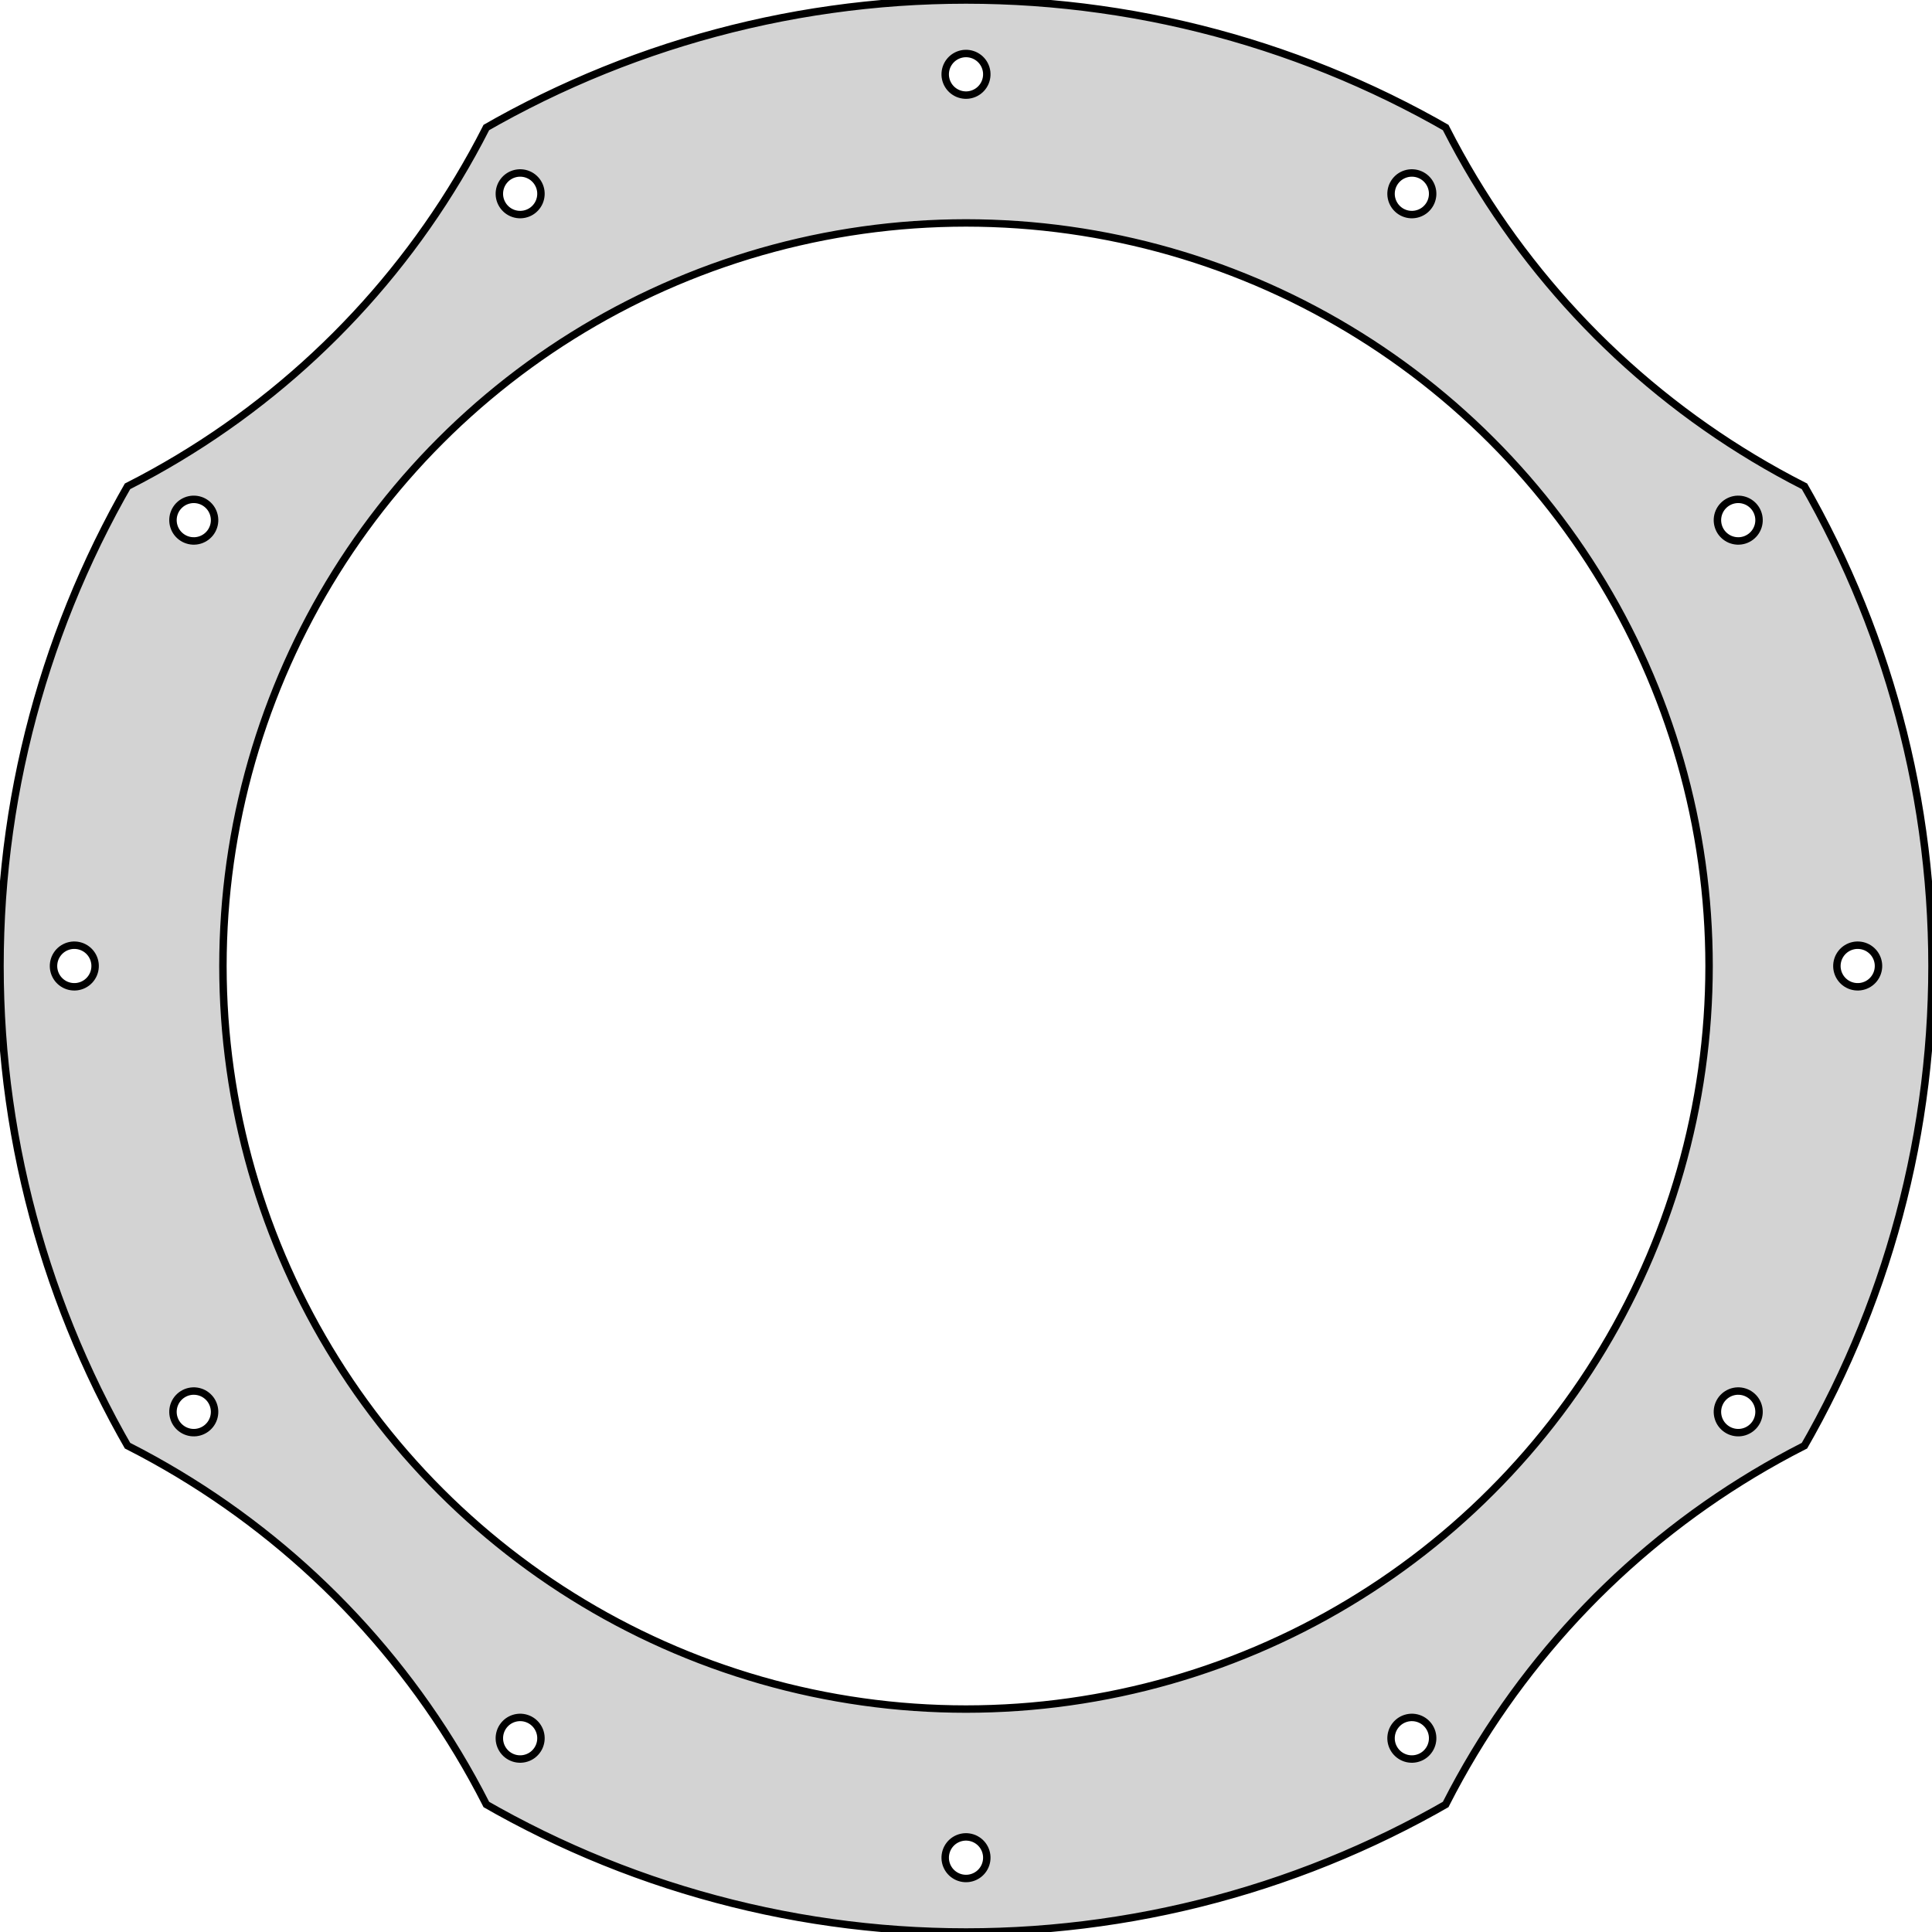 <?xml version="1.0" standalone="no"?>
<!DOCTYPE svg PUBLIC "-//W3C//DTD SVG 1.1//EN" "http://www.w3.org/Graphics/SVG/1.1/DTD/svg11.dtd">
<svg width="130mm" height="130mm" viewBox="-65 -65 130 130" xmlns="http://www.w3.org/2000/svg" version="1.1">
<title>OpenSCAD Model</title>
<path d="
M 1.134,64.99 L 2.268,64.96 L 3.402,64.911 L 4.534,64.842 L 5.665,64.753 L 6.794,64.644
 L 7.921,64.516 L 9.046,64.367 L 10.168,64.2 L 11.287,64.013 L 12.403,63.806 L 13.514,63.58
 L 14.622,63.334 L 15.725,63.069 L 16.823,62.785 L 17.916,62.482 L 19.004,62.16 L 20.086,61.819
 L 21.162,61.459 L 22.231,61.08 L 23.294,60.683 L 24.349,60.267 L 25.398,59.833 L 26.438,59.38
 L 27.47,58.91 L 28.494,58.422 L 29.509,57.915 L 30.516,57.392 L 31.513,56.85 L 32.277,56.418
 L 32.312,56.348 L 32.755,55.496 L 33.213,54.653 L 33.686,53.817 L 34.173,52.99 L 34.675,52.172
 L 35.19,51.362 L 35.72,50.562 L 36.264,49.771 L 36.821,48.989 L 37.392,48.218 L 37.977,47.456
 L 38.574,46.705 L 39.185,45.964 L 39.808,45.234 L 40.444,44.515 L 41.093,43.807 L 41.754,43.111
 L 42.426,42.426 L 43.111,41.754 L 43.807,41.093 L 44.515,40.444 L 45.234,39.808 L 45.964,39.185
 L 46.705,38.574 L 47.456,37.977 L 48.218,37.392 L 48.989,36.821 L 49.771,36.264 L 50.562,35.72
 L 51.362,35.19 L 52.172,34.675 L 52.99,34.173 L 53.817,33.686 L 54.653,33.213 L 55.496,32.755
 L 56.348,32.312 L 56.418,32.277 L 56.85,31.513 L 57.392,30.516 L 57.915,29.509 L 58.422,28.494
 L 58.91,27.47 L 59.38,26.438 L 59.833,25.398 L 60.267,24.349 L 60.683,23.294 L 61.08,22.231
 L 61.459,21.162 L 61.819,20.086 L 62.16,19.004 L 62.482,17.916 L 62.785,16.823 L 63.069,15.725
 L 63.334,14.622 L 63.58,13.514 L 63.806,12.403 L 64.013,11.287 L 64.2,10.168 L 64.367,9.046
 L 64.516,7.921 L 64.644,6.794 L 64.753,5.665 L 64.842,4.534 L 64.911,3.402 L 64.96,2.268
 L 64.99,1.134 L 65,-0 L 64.99,-1.134 L 64.96,-2.268 L 64.911,-3.402 L 64.842,-4.534
 L 64.753,-5.665 L 64.644,-6.794 L 64.516,-7.921 L 64.367,-9.046 L 64.2,-10.168 L 64.013,-11.287
 L 63.806,-12.403 L 63.58,-13.514 L 63.334,-14.622 L 63.069,-15.725 L 62.785,-16.823 L 62.482,-17.916
 L 62.16,-19.004 L 61.819,-20.086 L 61.459,-21.162 L 61.08,-22.231 L 60.683,-23.294 L 60.267,-24.349
 L 59.833,-25.398 L 59.38,-26.438 L 58.91,-27.47 L 58.422,-28.494 L 57.915,-29.509 L 57.392,-30.516
 L 56.85,-31.513 L 56.418,-32.277 L 56.348,-32.312 L 55.496,-32.755 L 54.653,-33.213 L 53.817,-33.686
 L 52.99,-34.173 L 52.172,-34.675 L 51.362,-35.19 L 50.562,-35.72 L 49.771,-36.264 L 48.989,-36.821
 L 48.218,-37.392 L 47.456,-37.977 L 46.705,-38.574 L 45.964,-39.185 L 45.234,-39.808 L 44.515,-40.444
 L 43.807,-41.093 L 43.111,-41.754 L 42.426,-42.426 L 41.754,-43.111 L 41.093,-43.807 L 40.444,-44.515
 L 39.808,-45.234 L 39.185,-45.964 L 38.574,-46.705 L 37.977,-47.456 L 37.392,-48.218 L 36.821,-48.989
 L 36.264,-49.771 L 35.72,-50.562 L 35.19,-51.362 L 34.675,-52.172 L 34.173,-52.99 L 33.686,-53.817
 L 33.213,-54.653 L 32.755,-55.496 L 32.312,-56.348 L 32.277,-56.418 L 31.513,-56.85 L 30.516,-57.392
 L 29.509,-57.915 L 28.494,-58.422 L 27.47,-58.91 L 26.438,-59.38 L 25.398,-59.833 L 24.349,-60.267
 L 23.294,-60.683 L 22.231,-61.08 L 21.162,-61.459 L 20.086,-61.819 L 19.004,-62.16 L 17.916,-62.482
 L 16.823,-62.785 L 15.725,-63.069 L 14.622,-63.334 L 13.514,-63.58 L 12.403,-63.806 L 11.287,-64.013
 L 10.168,-64.2 L 9.046,-64.367 L 7.921,-64.516 L 6.794,-64.644 L 5.665,-64.753 L 4.534,-64.842
 L 3.402,-64.911 L 2.268,-64.96 L 1.134,-64.99 L 0,-65 L -1.134,-64.99 L -2.268,-64.96
 L -3.402,-64.911 L -4.534,-64.842 L -5.665,-64.753 L -6.794,-64.644 L -7.921,-64.516 L -9.046,-64.367
 L -10.168,-64.2 L -11.287,-64.013 L -12.403,-63.806 L -13.514,-63.58 L -14.622,-63.334 L -15.725,-63.069
 L -16.823,-62.785 L -17.916,-62.482 L -19.004,-62.16 L -20.086,-61.819 L -21.162,-61.459 L -22.231,-61.08
 L -23.294,-60.683 L -24.349,-60.267 L -25.398,-59.833 L -26.438,-59.38 L -27.47,-58.91 L -28.494,-58.422
 L -29.509,-57.915 L -30.516,-57.392 L -31.513,-56.85 L -32.277,-56.418 L -32.312,-56.348 L -32.755,-55.496
 L -33.213,-54.653 L -33.686,-53.817 L -34.173,-52.99 L -34.675,-52.172 L -35.19,-51.362 L -35.72,-50.562
 L -36.264,-49.771 L -36.821,-48.989 L -37.392,-48.218 L -37.977,-47.456 L -38.574,-46.705 L -39.185,-45.964
 L -39.808,-45.234 L -40.444,-44.515 L -41.093,-43.807 L -41.754,-43.111 L -42.426,-42.426 L -43.111,-41.754
 L -43.807,-41.093 L -44.515,-40.444 L -45.234,-39.808 L -45.964,-39.185 L -46.705,-38.574 L -47.456,-37.977
 L -48.218,-37.392 L -48.989,-36.821 L -49.771,-36.264 L -50.562,-35.72 L -51.362,-35.19 L -52.172,-34.675
 L -52.99,-34.173 L -53.817,-33.686 L -54.653,-33.213 L -55.496,-32.755 L -56.348,-32.312 L -56.418,-32.277
 L -56.85,-31.513 L -57.392,-30.516 L -57.915,-29.509 L -58.422,-28.494 L -58.91,-27.47 L -59.38,-26.438
 L -59.833,-25.398 L -60.267,-24.349 L -60.683,-23.294 L -61.08,-22.231 L -61.459,-21.162 L -61.819,-20.086
 L -62.16,-19.004 L -62.482,-17.916 L -62.785,-16.823 L -63.069,-15.725 L -63.334,-14.622 L -63.58,-13.514
 L -63.806,-12.403 L -64.013,-11.287 L -64.2,-10.168 L -64.367,-9.046 L -64.516,-7.921 L -64.644,-6.794
 L -64.753,-5.665 L -64.842,-4.534 L -64.911,-3.402 L -64.96,-2.268 L -64.99,-1.134 L -65,-0
 L -64.99,1.134 L -64.96,2.268 L -64.911,3.402 L -64.842,4.534 L -64.753,5.665 L -64.644,6.794
 L -64.516,7.921 L -64.367,9.046 L -64.2,10.168 L -64.013,11.287 L -63.806,12.403 L -63.58,13.514
 L -63.334,14.622 L -63.069,15.725 L -62.785,16.823 L -62.482,17.916 L -62.16,19.004 L -61.819,20.086
 L -61.459,21.162 L -61.08,22.231 L -60.683,23.294 L -60.267,24.349 L -59.833,25.398 L -59.38,26.438
 L -58.91,27.47 L -58.422,28.494 L -57.915,29.509 L -57.392,30.516 L -56.85,31.513 L -56.418,32.277
 L -56.348,32.312 L -55.496,32.755 L -54.653,33.213 L -53.817,33.686 L -52.99,34.173 L -52.172,34.675
 L -51.362,35.19 L -50.562,35.72 L -49.771,36.264 L -48.989,36.821 L -48.218,37.392 L -47.456,37.977
 L -46.705,38.574 L -45.964,39.185 L -45.234,39.808 L -44.515,40.444 L -43.807,41.093 L -43.111,41.754
 L -42.426,42.426 L -41.754,43.111 L -41.093,43.807 L -40.444,44.515 L -39.808,45.234 L -39.185,45.964
 L -38.574,46.705 L -37.977,47.456 L -37.392,48.218 L -36.821,48.989 L -36.264,49.771 L -35.72,50.562
 L -35.19,51.362 L -34.675,52.172 L -34.173,52.99 L -33.686,53.817 L -33.213,54.653 L -32.755,55.496
 L -32.312,56.348 L -32.277,56.418 L -31.513,56.85 L -30.516,57.392 L -29.509,57.915 L -28.494,58.422
 L -27.47,58.91 L -26.438,59.38 L -25.398,59.833 L -24.349,60.267 L -23.294,60.683 L -22.231,61.08
 L -21.162,61.459 L -20.086,61.819 L -19.004,62.16 L -17.916,62.482 L -16.823,62.785 L -15.725,63.069
 L -14.622,63.334 L -13.514,63.58 L -12.403,63.806 L -11.287,64.013 L -10.168,64.2 L -9.046,64.367
 L -7.921,64.516 L -6.794,64.644 L -5.665,64.753 L -4.534,64.842 L -3.402,64.911 L -2.268,64.96
 L -1.134,64.99 L 0,65 z
M -0.073,-58.602 L -0.195,-58.614 L -0.315,-58.636 L -0.433,-58.669 L -0.547,-58.711 L -0.657,-58.764
 L -0.762,-58.826 L -0.862,-58.897 L -0.955,-58.976 L -1.04,-59.063 L -1.118,-59.157 L -1.187,-59.258
 L -1.247,-59.364 L -1.298,-59.475 L -1.339,-59.591 L -1.369,-59.709 L -1.39,-59.829 L -1.399,-59.951
 L -1.398,-60.073 L -1.386,-60.195 L -1.364,-60.315 L -1.331,-60.433 L -1.289,-60.547 L -1.236,-60.657
 L -1.174,-60.763 L -1.103,-60.862 L -1.024,-60.955 L -0.937,-61.04 L -0.843,-61.118 L -0.742,-61.187
 L -0.636,-61.247 L -0.524,-61.298 L -0.409,-61.339 L -0.291,-61.369 L -0.171,-61.39 L -0.049,-61.399
 L 0.073,-61.398 L 0.195,-61.386 L 0.315,-61.364 L 0.433,-61.331 L 0.547,-61.289 L 0.657,-61.236
 L 0.762,-61.174 L 0.862,-61.103 L 0.955,-61.024 L 1.04,-60.937 L 1.118,-60.843 L 1.187,-60.742
 L 1.247,-60.636 L 1.298,-60.524 L 1.339,-60.409 L 1.369,-60.291 L 1.39,-60.171 L 1.399,-60.049
 L 1.398,-59.927 L 1.386,-59.805 L 1.364,-59.685 L 1.331,-59.567 L 1.289,-59.453 L 1.236,-59.343
 L 1.174,-59.237 L 1.103,-59.138 L 1.024,-59.045 L 0.937,-58.96 L 0.843,-58.882 L 0.742,-58.813
 L 0.636,-58.753 L 0.524,-58.702 L 0.409,-58.661 L 0.291,-58.631 L 0.171,-58.61 L 0.049,-58.601
 z
M 29.927,-50.563 L 29.805,-50.575 L 29.685,-50.597 L 29.567,-50.63 L 29.453,-50.673 L 29.343,-50.725
 L 29.238,-50.787 L 29.138,-50.858 L 29.045,-50.938 L 28.96,-51.025 L 28.882,-51.119 L 28.813,-51.22
 L 28.753,-51.326 L 28.702,-51.437 L 28.661,-51.552 L 28.631,-51.67 L 28.61,-51.791 L 28.601,-51.913
 L 28.602,-52.035 L 28.614,-52.156 L 28.636,-52.276 L 28.669,-52.394 L 28.711,-52.508 L 28.764,-52.619
 L 28.826,-52.724 L 28.897,-52.823 L 28.976,-52.916 L 29.063,-53.002 L 29.157,-53.08 L 29.258,-53.149
 L 29.364,-53.209 L 29.476,-53.26 L 29.591,-53.3 L 29.709,-53.331 L 29.829,-53.351 L 29.951,-53.361
 L 30.073,-53.36 L 30.195,-53.348 L 30.315,-53.326 L 30.433,-53.293 L 30.547,-53.25 L 30.657,-53.198
 L 30.762,-53.136 L 30.862,-53.065 L 30.955,-52.985 L 31.04,-52.898 L 31.118,-52.804 L 31.187,-52.703
 L 31.247,-52.597 L 31.298,-52.486 L 31.339,-52.371 L 31.369,-52.253 L 31.39,-52.132 L 31.399,-52.01
 L 31.398,-51.888 L 31.386,-51.767 L 31.364,-51.647 L 31.331,-51.529 L 31.289,-51.414 L 31.236,-51.304
 L 31.174,-51.199 L 31.103,-51.1 L 31.024,-51.007 L 30.937,-50.921 L 30.843,-50.843 L 30.742,-50.774
 L 30.636,-50.714 L 30.524,-50.663 L 30.409,-50.623 L 30.291,-50.592 L 30.171,-50.572 L 30.049,-50.562
 z
M -30.073,-50.563 L -30.195,-50.575 L -30.315,-50.597 L -30.433,-50.63 L -30.547,-50.673 L -30.657,-50.725
 L -30.762,-50.787 L -30.862,-50.858 L -30.955,-50.938 L -31.04,-51.025 L -31.118,-51.119 L -31.187,-51.22
 L -31.247,-51.326 L -31.298,-51.437 L -31.339,-51.552 L -31.369,-51.67 L -31.39,-51.791 L -31.399,-51.913
 L -31.398,-52.035 L -31.386,-52.156 L -31.364,-52.276 L -31.331,-52.394 L -31.289,-52.508 L -31.236,-52.619
 L -31.174,-52.724 L -31.103,-52.823 L -31.024,-52.916 L -30.937,-53.002 L -30.843,-53.08 L -30.742,-53.149
 L -30.636,-53.209 L -30.524,-53.26 L -30.409,-53.3 L -30.291,-53.331 L -30.171,-53.351 L -30.049,-53.361
 L -29.927,-53.36 L -29.805,-53.348 L -29.685,-53.326 L -29.567,-53.293 L -29.453,-53.25 L -29.343,-53.198
 L -29.238,-53.136 L -29.138,-53.065 L -29.045,-52.985 L -28.96,-52.898 L -28.882,-52.804 L -28.813,-52.703
 L -28.753,-52.597 L -28.702,-52.486 L -28.661,-52.371 L -28.631,-52.253 L -28.61,-52.132 L -28.601,-52.01
 L -28.602,-51.888 L -28.614,-51.767 L -28.636,-51.647 L -28.669,-51.529 L -28.711,-51.414 L -28.764,-51.304
 L -28.826,-51.199 L -28.897,-51.1 L -28.976,-51.007 L -29.063,-50.921 L -29.157,-50.843 L -29.258,-50.774
 L -29.364,-50.714 L -29.476,-50.663 L -29.591,-50.623 L -29.709,-50.592 L -29.829,-50.572 L -29.951,-50.562
 z
M -0.873,49.992 L -1.745,49.969 L -2.617,49.931 L -3.488,49.878 L -4.358,49.81 L -5.226,49.726
 L -6.093,49.627 L -6.959,49.513 L -7.822,49.384 L -8.682,49.24 L -9.54,49.081 L -10.396,48.907
 L -11.248,48.718 L -12.096,48.515 L -12.941,48.296 L -13.782,48.063 L -14.619,47.815 L -15.451,47.553
 L -16.278,47.276 L -17.101,46.985 L -17.918,46.679 L -18.73,46.359 L -19.537,46.025 L -20.337,45.677
 L -21.131,45.315 L -21.919,44.94 L -22.7,44.55 L -23.474,44.147 L -24.241,43.731 L -25,43.301
 L -25.752,42.858 L -26.496,42.402 L -27.232,41.934 L -27.96,41.452 L -28.679,40.958 L -29.389,40.451
 L -30.091,39.932 L -30.783,39.401 L -31.466,38.857 L -32.139,38.302 L -32.803,37.736 L -33.456,37.157
 L -34.1,36.568 L -34.733,35.967 L -35.355,35.355 L -35.967,34.733 L -36.568,34.1 L -37.157,33.456
 L -37.736,32.803 L -38.302,32.139 L -38.857,31.466 L -39.401,30.783 L -39.932,30.091 L -40.451,29.389
 L -40.958,28.679 L -41.452,27.96 L -41.934,27.232 L -42.402,26.496 L -42.858,25.752 L -43.301,25
 L -43.731,24.241 L -44.147,23.474 L -44.55,22.7 L -44.94,21.919 L -45.315,21.131 L -45.677,20.337
 L -46.025,19.537 L -46.359,18.73 L -46.679,17.918 L -46.985,17.101 L -47.276,16.278 L -47.553,15.451
 L -47.815,14.619 L -48.063,13.782 L -48.296,12.941 L -48.515,12.096 L -48.718,11.248 L -48.907,10.396
 L -49.081,9.54 L -49.24,8.682 L -49.384,7.822 L -49.513,6.959 L -49.627,6.093 L -49.726,5.226
 L -49.81,4.358 L -49.878,3.488 L -49.931,2.617 L -49.969,1.745 L -49.992,0.873 L -50,-0
 L -49.992,-0.873 L -49.969,-1.745 L -49.931,-2.617 L -49.878,-3.488 L -49.81,-4.358 L -49.726,-5.226
 L -49.627,-6.093 L -49.513,-6.959 L -49.384,-7.822 L -49.24,-8.682 L -49.081,-9.54 L -48.907,-10.396
 L -48.718,-11.248 L -48.515,-12.096 L -48.296,-12.941 L -48.063,-13.782 L -47.815,-14.619 L -47.553,-15.451
 L -47.276,-16.278 L -46.985,-17.101 L -46.679,-17.918 L -46.359,-18.73 L -46.025,-19.537 L -45.677,-20.337
 L -45.315,-21.131 L -44.94,-21.919 L -44.55,-22.7 L -44.147,-23.474 L -43.731,-24.241 L -43.301,-25
 L -42.858,-25.752 L -42.402,-26.496 L -41.934,-27.232 L -41.452,-27.96 L -40.958,-28.679 L -40.451,-29.389
 L -39.932,-30.091 L -39.401,-30.783 L -38.857,-31.466 L -38.302,-32.139 L -37.736,-32.803 L -37.157,-33.456
 L -36.568,-34.1 L -35.967,-34.733 L -35.355,-35.355 L -34.733,-35.967 L -34.1,-36.568 L -33.456,-37.157
 L -32.803,-37.736 L -32.139,-38.302 L -31.466,-38.857 L -30.783,-39.401 L -30.091,-39.932 L -29.389,-40.451
 L -28.679,-40.958 L -27.96,-41.452 L -27.232,-41.934 L -26.496,-42.402 L -25.752,-42.858 L -25,-43.301
 L -24.241,-43.731 L -23.474,-44.147 L -22.7,-44.55 L -21.919,-44.94 L -21.131,-45.315 L -20.337,-45.677
 L -19.537,-46.025 L -18.73,-46.359 L -17.918,-46.679 L -17.101,-46.985 L -16.278,-47.276 L -15.451,-47.553
 L -14.619,-47.815 L -13.782,-48.063 L -12.941,-48.296 L -12.096,-48.515 L -11.248,-48.718 L -10.396,-48.907
 L -9.54,-49.081 L -8.682,-49.24 L -7.822,-49.384 L -6.959,-49.513 L -6.093,-49.627 L -5.226,-49.726
 L -4.358,-49.81 L -3.488,-49.878 L -2.617,-49.931 L -1.745,-49.969 L -0.873,-49.992 L 0,-50
 L 0.873,-49.992 L 1.745,-49.969 L 2.617,-49.931 L 3.488,-49.878 L 4.358,-49.81 L 5.226,-49.726
 L 6.093,-49.627 L 6.959,-49.513 L 7.822,-49.384 L 8.682,-49.24 L 9.54,-49.081 L 10.396,-48.907
 L 11.248,-48.718 L 12.096,-48.515 L 12.941,-48.296 L 13.782,-48.063 L 14.619,-47.815 L 15.451,-47.553
 L 16.278,-47.276 L 17.101,-46.985 L 17.918,-46.679 L 18.73,-46.359 L 19.537,-46.025 L 20.337,-45.677
 L 21.131,-45.315 L 21.919,-44.94 L 22.7,-44.55 L 23.474,-44.147 L 24.241,-43.731 L 25,-43.301
 L 25.752,-42.858 L 26.496,-42.402 L 27.232,-41.934 L 27.96,-41.452 L 28.679,-40.958 L 29.389,-40.451
 L 30.091,-39.932 L 30.783,-39.401 L 31.466,-38.857 L 32.139,-38.302 L 32.803,-37.736 L 33.456,-37.157
 L 34.1,-36.568 L 34.733,-35.967 L 35.355,-35.355 L 35.967,-34.733 L 36.568,-34.1 L 37.157,-33.456
 L 37.736,-32.803 L 38.302,-32.139 L 38.857,-31.466 L 39.401,-30.783 L 39.932,-30.091 L 40.451,-29.389
 L 40.958,-28.679 L 41.452,-27.96 L 41.934,-27.232 L 42.402,-26.496 L 42.858,-25.752 L 43.301,-25
 L 43.731,-24.241 L 44.147,-23.474 L 44.55,-22.7 L 44.94,-21.919 L 45.315,-21.131 L 45.677,-20.337
 L 46.025,-19.537 L 46.359,-18.73 L 46.679,-17.918 L 46.985,-17.101 L 47.276,-16.278 L 47.553,-15.451
 L 47.815,-14.619 L 48.063,-13.782 L 48.296,-12.941 L 48.515,-12.096 L 48.718,-11.248 L 48.907,-10.396
 L 49.081,-9.54 L 49.24,-8.682 L 49.384,-7.822 L 49.513,-6.959 L 49.627,-6.093 L 49.726,-5.226
 L 49.81,-4.358 L 49.878,-3.488 L 49.931,-2.617 L 49.969,-1.745 L 49.992,-0.873 L 50,-0
 L 49.992,0.873 L 49.969,1.745 L 49.931,2.617 L 49.878,3.488 L 49.81,4.358 L 49.726,5.226
 L 49.627,6.093 L 49.513,6.959 L 49.384,7.822 L 49.24,8.682 L 49.081,9.54 L 48.907,10.396
 L 48.718,11.248 L 48.515,12.096 L 48.296,12.941 L 48.063,13.782 L 47.815,14.619 L 47.553,15.451
 L 47.276,16.278 L 46.985,17.101 L 46.679,17.918 L 46.359,18.73 L 46.025,19.537 L 45.677,20.337
 L 45.315,21.131 L 44.94,21.919 L 44.55,22.7 L 44.147,23.474 L 43.731,24.241 L 43.301,25
 L 42.858,25.752 L 42.402,26.496 L 41.934,27.232 L 41.452,27.96 L 40.958,28.679 L 40.451,29.389
 L 39.932,30.091 L 39.401,30.783 L 38.857,31.466 L 38.302,32.139 L 37.736,32.803 L 37.157,33.456
 L 36.568,34.1 L 35.967,34.733 L 35.355,35.355 L 34.733,35.967 L 34.1,36.568 L 33.456,37.157
 L 32.803,37.736 L 32.139,38.302 L 31.466,38.857 L 30.783,39.401 L 30.091,39.932 L 29.389,40.451
 L 28.679,40.958 L 27.96,41.452 L 27.232,41.934 L 26.496,42.402 L 25.752,42.858 L 25,43.301
 L 24.241,43.731 L 23.474,44.147 L 22.7,44.55 L 21.919,44.94 L 21.131,45.315 L 20.337,45.677
 L 19.537,46.025 L 18.73,46.359 L 17.918,46.679 L 17.101,46.985 L 16.278,47.276 L 15.451,47.553
 L 14.619,47.815 L 13.782,48.063 L 12.941,48.296 L 12.096,48.515 L 11.248,48.718 L 10.396,48.907
 L 9.54,49.081 L 8.682,49.24 L 7.822,49.384 L 6.959,49.513 L 6.093,49.627 L 5.226,49.726
 L 4.358,49.81 L 3.488,49.878 L 2.617,49.931 L 1.745,49.969 L 0.873,49.992 L 0,50
 z
M 51.888,-28.602 L 51.767,-28.614 L 51.647,-28.636 L 51.529,-28.669 L 51.414,-28.711 L 51.304,-28.764
 L 51.199,-28.826 L 51.1,-28.897 L 51.007,-28.976 L 50.921,-29.063 L 50.843,-29.157 L 50.774,-29.258
 L 50.714,-29.364 L 50.663,-29.476 L 50.623,-29.591 L 50.592,-29.709 L 50.572,-29.829 L 50.562,-29.951
 L 50.563,-30.073 L 50.575,-30.195 L 50.597,-30.315 L 50.63,-30.433 L 50.673,-30.547 L 50.725,-30.657
 L 50.787,-30.762 L 50.858,-30.862 L 50.938,-30.955 L 51.025,-31.04 L 51.119,-31.118 L 51.22,-31.187
 L 51.326,-31.247 L 51.437,-31.298 L 51.552,-31.339 L 51.67,-31.369 L 51.791,-31.39 L 51.913,-31.399
 L 52.035,-31.398 L 52.156,-31.386 L 52.276,-31.364 L 52.394,-31.331 L 52.508,-31.289 L 52.619,-31.236
 L 52.724,-31.174 L 52.823,-31.103 L 52.916,-31.024 L 53.002,-30.937 L 53.08,-30.843 L 53.149,-30.742
 L 53.209,-30.636 L 53.26,-30.524 L 53.3,-30.409 L 53.331,-30.291 L 53.351,-30.171 L 53.361,-30.049
 L 53.36,-29.927 L 53.348,-29.805 L 53.326,-29.685 L 53.293,-29.567 L 53.25,-29.453 L 53.198,-29.343
 L 53.136,-29.238 L 53.065,-29.138 L 52.985,-29.045 L 52.898,-28.96 L 52.804,-28.882 L 52.703,-28.813
 L 52.597,-28.753 L 52.486,-28.702 L 52.371,-28.661 L 52.253,-28.631 L 52.132,-28.61 L 52.01,-28.601
 z
M -52.035,-28.602 L -52.156,-28.614 L -52.276,-28.636 L -52.394,-28.669 L -52.508,-28.711 L -52.619,-28.764
 L -52.724,-28.826 L -52.823,-28.897 L -52.916,-28.976 L -53.002,-29.063 L -53.08,-29.157 L -53.149,-29.258
 L -53.209,-29.364 L -53.26,-29.476 L -53.3,-29.591 L -53.331,-29.709 L -53.351,-29.829 L -53.361,-29.951
 L -53.36,-30.073 L -53.348,-30.195 L -53.326,-30.315 L -53.293,-30.433 L -53.25,-30.547 L -53.198,-30.657
 L -53.136,-30.762 L -53.065,-30.862 L -52.985,-30.955 L -52.898,-31.04 L -52.804,-31.118 L -52.703,-31.187
 L -52.597,-31.247 L -52.486,-31.298 L -52.371,-31.339 L -52.253,-31.369 L -52.132,-31.39 L -52.01,-31.399
 L -51.888,-31.398 L -51.767,-31.386 L -51.647,-31.364 L -51.529,-31.331 L -51.414,-31.289 L -51.304,-31.236
 L -51.199,-31.174 L -51.1,-31.103 L -51.007,-31.024 L -50.921,-30.937 L -50.843,-30.843 L -50.774,-30.742
 L -50.714,-30.636 L -50.663,-30.524 L -50.623,-30.409 L -50.592,-30.291 L -50.572,-30.171 L -50.562,-30.049
 L -50.563,-29.927 L -50.575,-29.805 L -50.597,-29.685 L -50.63,-29.567 L -50.673,-29.453 L -50.725,-29.343
 L -50.787,-29.238 L -50.858,-29.138 L -50.938,-29.045 L -51.025,-28.96 L -51.119,-28.882 L -51.22,-28.813
 L -51.326,-28.753 L -51.437,-28.702 L -51.552,-28.661 L -51.67,-28.631 L -51.791,-28.61 L -51.913,-28.601
 z
M 59.927,1.398 L 59.805,1.386 L 59.685,1.364 L 59.567,1.331 L 59.453,1.289 L 59.343,1.236
 L 59.237,1.174 L 59.138,1.103 L 59.045,1.024 L 58.96,0.937 L 58.882,0.843 L 58.813,0.742
 L 58.753,0.636 L 58.702,0.524 L 58.661,0.409 L 58.631,0.291 L 58.61,0.171 L 58.601,0.049
 L 58.602,-0.073 L 58.614,-0.195 L 58.636,-0.315 L 58.669,-0.433 L 58.711,-0.547 L 58.764,-0.657
 L 58.826,-0.762 L 58.897,-0.862 L 58.976,-0.955 L 59.063,-1.04 L 59.157,-1.118 L 59.258,-1.187
 L 59.364,-1.247 L 59.475,-1.298 L 59.591,-1.339 L 59.709,-1.369 L 59.829,-1.39 L 59.951,-1.399
 L 60.073,-1.398 L 60.195,-1.386 L 60.315,-1.364 L 60.433,-1.331 L 60.547,-1.289 L 60.657,-1.236
 L 60.763,-1.174 L 60.862,-1.103 L 60.955,-1.024 L 61.04,-0.937 L 61.118,-0.843 L 61.187,-0.742
 L 61.247,-0.636 L 61.298,-0.524 L 61.339,-0.409 L 61.369,-0.291 L 61.39,-0.171 L 61.399,-0.049
 L 61.398,0.073 L 61.386,0.195 L 61.364,0.315 L 61.331,0.433 L 61.289,0.547 L 61.236,0.657
 L 61.174,0.762 L 61.103,0.862 L 61.024,0.955 L 60.937,1.04 L 60.843,1.118 L 60.742,1.187
 L 60.636,1.247 L 60.524,1.298 L 60.409,1.339 L 60.291,1.369 L 60.171,1.39 L 60.049,1.399
 z
M -60.073,1.398 L -60.195,1.386 L -60.315,1.364 L -60.433,1.331 L -60.547,1.289 L -60.657,1.236
 L -60.763,1.174 L -60.862,1.103 L -60.955,1.024 L -61.04,0.937 L -61.118,0.843 L -61.187,0.742
 L -61.247,0.636 L -61.298,0.524 L -61.339,0.409 L -61.369,0.291 L -61.39,0.171 L -61.399,0.049
 L -61.398,-0.073 L -61.386,-0.195 L -61.364,-0.315 L -61.331,-0.433 L -61.289,-0.547 L -61.236,-0.657
 L -61.174,-0.762 L -61.103,-0.862 L -61.024,-0.955 L -60.937,-1.04 L -60.843,-1.118 L -60.742,-1.187
 L -60.636,-1.247 L -60.524,-1.298 L -60.409,-1.339 L -60.291,-1.369 L -60.171,-1.39 L -60.049,-1.399
 L -59.927,-1.398 L -59.805,-1.386 L -59.685,-1.364 L -59.567,-1.331 L -59.453,-1.289 L -59.343,-1.236
 L -59.237,-1.174 L -59.138,-1.103 L -59.045,-1.024 L -58.96,-0.937 L -58.882,-0.843 L -58.813,-0.742
 L -58.753,-0.636 L -58.702,-0.524 L -58.661,-0.409 L -58.631,-0.291 L -58.61,-0.171 L -58.601,-0.049
 L -58.602,0.073 L -58.614,0.195 L -58.636,0.315 L -58.669,0.433 L -58.711,0.547 L -58.764,0.657
 L -58.826,0.762 L -58.897,0.862 L -58.976,0.955 L -59.063,1.04 L -59.157,1.118 L -59.258,1.187
 L -59.364,1.247 L -59.475,1.298 L -59.591,1.339 L -59.709,1.369 L -59.829,1.39 L -59.951,1.399
 z
M 51.888,31.398 L 51.767,31.386 L 51.647,31.364 L 51.529,31.331 L 51.414,31.289 L 51.304,31.236
 L 51.199,31.174 L 51.1,31.103 L 51.007,31.024 L 50.921,30.937 L 50.843,30.843 L 50.774,30.742
 L 50.714,30.636 L 50.663,30.524 L 50.623,30.409 L 50.592,30.291 L 50.572,30.171 L 50.562,30.049
 L 50.563,29.927 L 50.575,29.805 L 50.597,29.685 L 50.63,29.567 L 50.673,29.453 L 50.725,29.343
 L 50.787,29.238 L 50.858,29.138 L 50.938,29.045 L 51.025,28.96 L 51.119,28.882 L 51.22,28.813
 L 51.326,28.753 L 51.437,28.702 L 51.552,28.661 L 51.67,28.631 L 51.791,28.61 L 51.913,28.601
 L 52.035,28.602 L 52.156,28.614 L 52.276,28.636 L 52.394,28.669 L 52.508,28.711 L 52.619,28.764
 L 52.724,28.826 L 52.823,28.897 L 52.916,28.976 L 53.002,29.063 L 53.08,29.157 L 53.149,29.258
 L 53.209,29.364 L 53.26,29.476 L 53.3,29.591 L 53.331,29.709 L 53.351,29.829 L 53.361,29.951
 L 53.36,30.073 L 53.348,30.195 L 53.326,30.315 L 53.293,30.433 L 53.25,30.547 L 53.198,30.657
 L 53.136,30.762 L 53.065,30.862 L 52.985,30.955 L 52.898,31.04 L 52.804,31.118 L 52.703,31.187
 L 52.597,31.247 L 52.486,31.298 L 52.371,31.339 L 52.253,31.369 L 52.132,31.39 L 52.01,31.399
 z
M -52.035,31.398 L -52.156,31.386 L -52.276,31.364 L -52.394,31.331 L -52.508,31.289 L -52.619,31.236
 L -52.724,31.174 L -52.823,31.103 L -52.916,31.024 L -53.002,30.937 L -53.08,30.843 L -53.149,30.742
 L -53.209,30.636 L -53.26,30.524 L -53.3,30.409 L -53.331,30.291 L -53.351,30.171 L -53.361,30.049
 L -53.36,29.927 L -53.348,29.805 L -53.326,29.685 L -53.293,29.567 L -53.25,29.453 L -53.198,29.343
 L -53.136,29.238 L -53.065,29.138 L -52.985,29.045 L -52.898,28.96 L -52.804,28.882 L -52.703,28.813
 L -52.597,28.753 L -52.486,28.702 L -52.371,28.661 L -52.253,28.631 L -52.132,28.61 L -52.01,28.601
 L -51.888,28.602 L -51.767,28.614 L -51.647,28.636 L -51.529,28.669 L -51.414,28.711 L -51.304,28.764
 L -51.199,28.826 L -51.1,28.897 L -51.007,28.976 L -50.921,29.063 L -50.843,29.157 L -50.774,29.258
 L -50.714,29.364 L -50.663,29.476 L -50.623,29.591 L -50.592,29.709 L -50.572,29.829 L -50.562,29.951
 L -50.563,30.073 L -50.575,30.195 L -50.597,30.315 L -50.63,30.433 L -50.673,30.547 L -50.725,30.657
 L -50.787,30.762 L -50.858,30.862 L -50.938,30.955 L -51.025,31.04 L -51.119,31.118 L -51.22,31.187
 L -51.326,31.247 L -51.437,31.298 L -51.552,31.339 L -51.67,31.369 L -51.791,31.39 L -51.913,31.399
 z
M 29.927,53.36 L 29.805,53.348 L 29.685,53.326 L 29.567,53.293 L 29.453,53.25 L 29.343,53.198
 L 29.238,53.136 L 29.138,53.065 L 29.045,52.985 L 28.96,52.898 L 28.882,52.804 L 28.813,52.703
 L 28.753,52.597 L 28.702,52.486 L 28.661,52.371 L 28.631,52.253 L 28.61,52.132 L 28.601,52.01
 L 28.602,51.888 L 28.614,51.767 L 28.636,51.647 L 28.669,51.529 L 28.711,51.414 L 28.764,51.304
 L 28.826,51.199 L 28.897,51.1 L 28.976,51.007 L 29.063,50.921 L 29.157,50.843 L 29.258,50.774
 L 29.364,50.714 L 29.476,50.663 L 29.591,50.623 L 29.709,50.592 L 29.829,50.572 L 29.951,50.562
 L 30.073,50.563 L 30.195,50.575 L 30.315,50.597 L 30.433,50.63 L 30.547,50.673 L 30.657,50.725
 L 30.762,50.787 L 30.862,50.858 L 30.955,50.938 L 31.04,51.025 L 31.118,51.119 L 31.187,51.22
 L 31.247,51.326 L 31.298,51.437 L 31.339,51.552 L 31.369,51.67 L 31.39,51.791 L 31.399,51.913
 L 31.398,52.035 L 31.386,52.156 L 31.364,52.276 L 31.331,52.394 L 31.289,52.508 L 31.236,52.619
 L 31.174,52.724 L 31.103,52.823 L 31.024,52.916 L 30.937,53.002 L 30.843,53.08 L 30.742,53.149
 L 30.636,53.209 L 30.524,53.26 L 30.409,53.3 L 30.291,53.331 L 30.171,53.351 L 30.049,53.361
 z
M -30.073,53.36 L -30.195,53.348 L -30.315,53.326 L -30.433,53.293 L -30.547,53.25 L -30.657,53.198
 L -30.762,53.136 L -30.862,53.065 L -30.955,52.985 L -31.04,52.898 L -31.118,52.804 L -31.187,52.703
 L -31.247,52.597 L -31.298,52.486 L -31.339,52.371 L -31.369,52.253 L -31.39,52.132 L -31.399,52.01
 L -31.398,51.888 L -31.386,51.767 L -31.364,51.647 L -31.331,51.529 L -31.289,51.414 L -31.236,51.304
 L -31.174,51.199 L -31.103,51.1 L -31.024,51.007 L -30.937,50.921 L -30.843,50.843 L -30.742,50.774
 L -30.636,50.714 L -30.524,50.663 L -30.409,50.623 L -30.291,50.592 L -30.171,50.572 L -30.049,50.562
 L -29.927,50.563 L -29.805,50.575 L -29.685,50.597 L -29.567,50.63 L -29.453,50.673 L -29.343,50.725
 L -29.238,50.787 L -29.138,50.858 L -29.045,50.938 L -28.96,51.025 L -28.882,51.119 L -28.813,51.22
 L -28.753,51.326 L -28.702,51.437 L -28.661,51.552 L -28.631,51.67 L -28.61,51.791 L -28.601,51.913
 L -28.602,52.035 L -28.614,52.156 L -28.636,52.276 L -28.669,52.394 L -28.711,52.508 L -28.764,52.619
 L -28.826,52.724 L -28.897,52.823 L -28.976,52.916 L -29.063,53.002 L -29.157,53.08 L -29.258,53.149
 L -29.364,53.209 L -29.476,53.26 L -29.591,53.3 L -29.709,53.331 L -29.829,53.351 L -29.951,53.361
 z
M -0.073,61.398 L -0.195,61.386 L -0.315,61.364 L -0.433,61.331 L -0.547,61.289 L -0.657,61.236
 L -0.762,61.174 L -0.862,61.103 L -0.955,61.024 L -1.04,60.937 L -1.118,60.843 L -1.187,60.742
 L -1.247,60.636 L -1.298,60.524 L -1.339,60.409 L -1.369,60.291 L -1.39,60.171 L -1.399,60.049
 L -1.398,59.927 L -1.386,59.805 L -1.364,59.685 L -1.331,59.567 L -1.289,59.453 L -1.236,59.343
 L -1.174,59.237 L -1.103,59.138 L -1.024,59.045 L -0.937,58.96 L -0.843,58.882 L -0.742,58.813
 L -0.636,58.753 L -0.524,58.702 L -0.409,58.661 L -0.291,58.631 L -0.171,58.61 L -0.049,58.601
 L 0.073,58.602 L 0.195,58.614 L 0.315,58.636 L 0.433,58.669 L 0.547,58.711 L 0.657,58.764
 L 0.762,58.826 L 0.862,58.897 L 0.955,58.976 L 1.04,59.063 L 1.118,59.157 L 1.187,59.258
 L 1.247,59.364 L 1.298,59.475 L 1.339,59.591 L 1.369,59.709 L 1.39,59.829 L 1.399,59.951
 L 1.398,60.073 L 1.386,60.195 L 1.364,60.315 L 1.331,60.433 L 1.289,60.547 L 1.236,60.657
 L 1.174,60.763 L 1.103,60.862 L 1.024,60.955 L 0.937,61.04 L 0.843,61.118 L 0.742,61.187
 L 0.636,61.247 L 0.524,61.298 L 0.409,61.339 L 0.291,61.369 L 0.171,61.39 L 0.049,61.399
 z
" stroke="black" fill="lightgray" stroke-width="0.5"/></svg>
